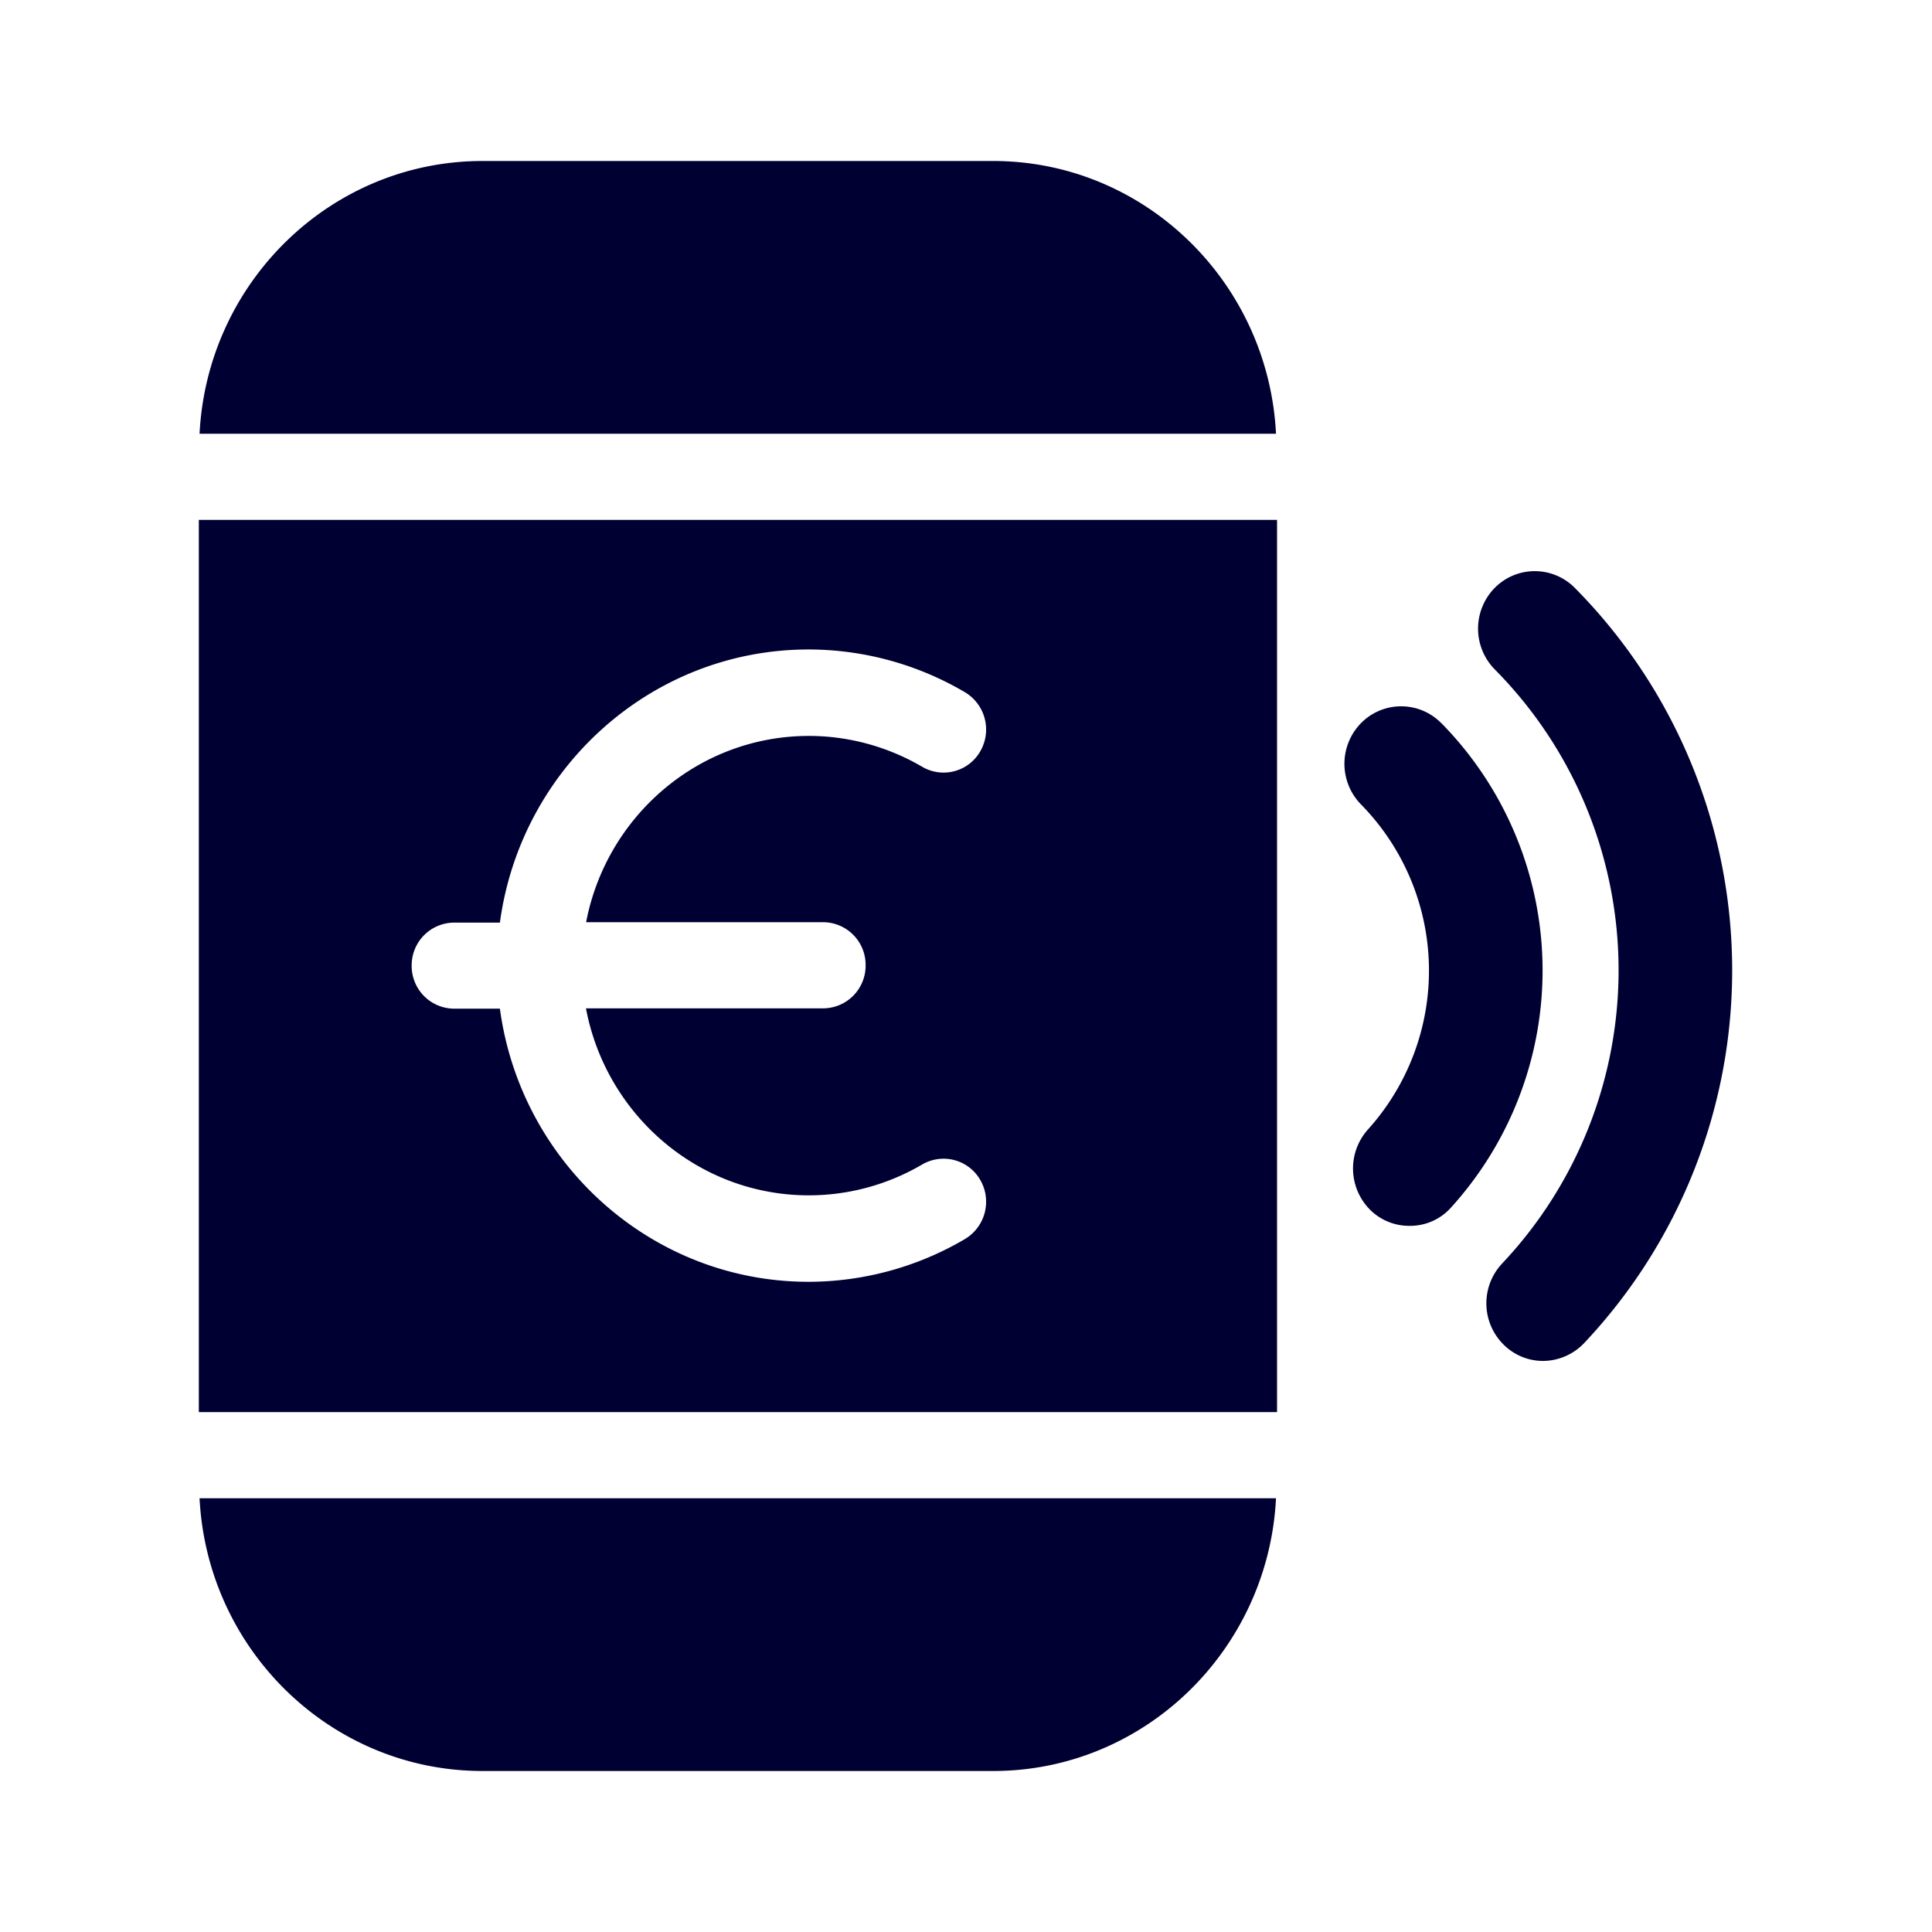 <svg width="24" height="24" fill="none" xmlns="http://www.w3.org/2000/svg"><path d="M5.994 2c-1.882 0-3.42 1.504-3.515 3.388h13.372C15.756 3.504 14.218 2 12.337 2H5.994Zm0 20c-1.882 0-3.42-1.504-3.515-3.388h13.372C15.756 20.496 14.218 22 12.337 22H5.994Zm13.687-5.318a6.75 6.75 0 0 0-.117-9.378.699.699 0 0 0-.997 0 .722.722 0 0 0 0 1.01 5.31 5.31 0 0 1 .09 7.385.722.722 0 0 0 .027 1.01.692.692 0 0 0 .487.197.71.71 0 0 0 .51-.224Zm-1.777-7.7a4.382 4.382 0 0 1 .126 6.013.681.681 0 0 1-.519.233.688.688 0 0 1-.478-.187.726.726 0 0 1-.04-1.01 2.947 2.947 0 0 0-.086-4.038.722.722 0 0 1 0-1.01.699.699 0 0 1 .997 0Zm-2.04-2.524v11.084H2.47V6.458h13.394Zm-8.583 4.998c.252-1.317 1.396-2.314 2.768-2.314.492 0 .98.133 1.408.384.253.147.577.06.722-.196a.54.54 0 0 0-.194-.732 3.835 3.835 0 0 0-1.94-.53c-1.958 0-3.578 1.481-3.835 3.393h-.568a.53.53 0 0 0-.528.534.53.53 0 0 0 .528.535h.568c.257 1.912 1.877 3.393 3.835 3.393a3.84 3.84 0 0 0 1.94-.53.54.54 0 0 0 .194-.732.526.526 0 0 0-.722-.196 2.786 2.786 0 0 1-1.408.384c-1.376 0-2.521-1.002-2.77-2.323h2.946a.53.53 0 0 0 .528-.535.53.53 0 0 0-.528-.535H7.281Z" fill="#003"/></svg>